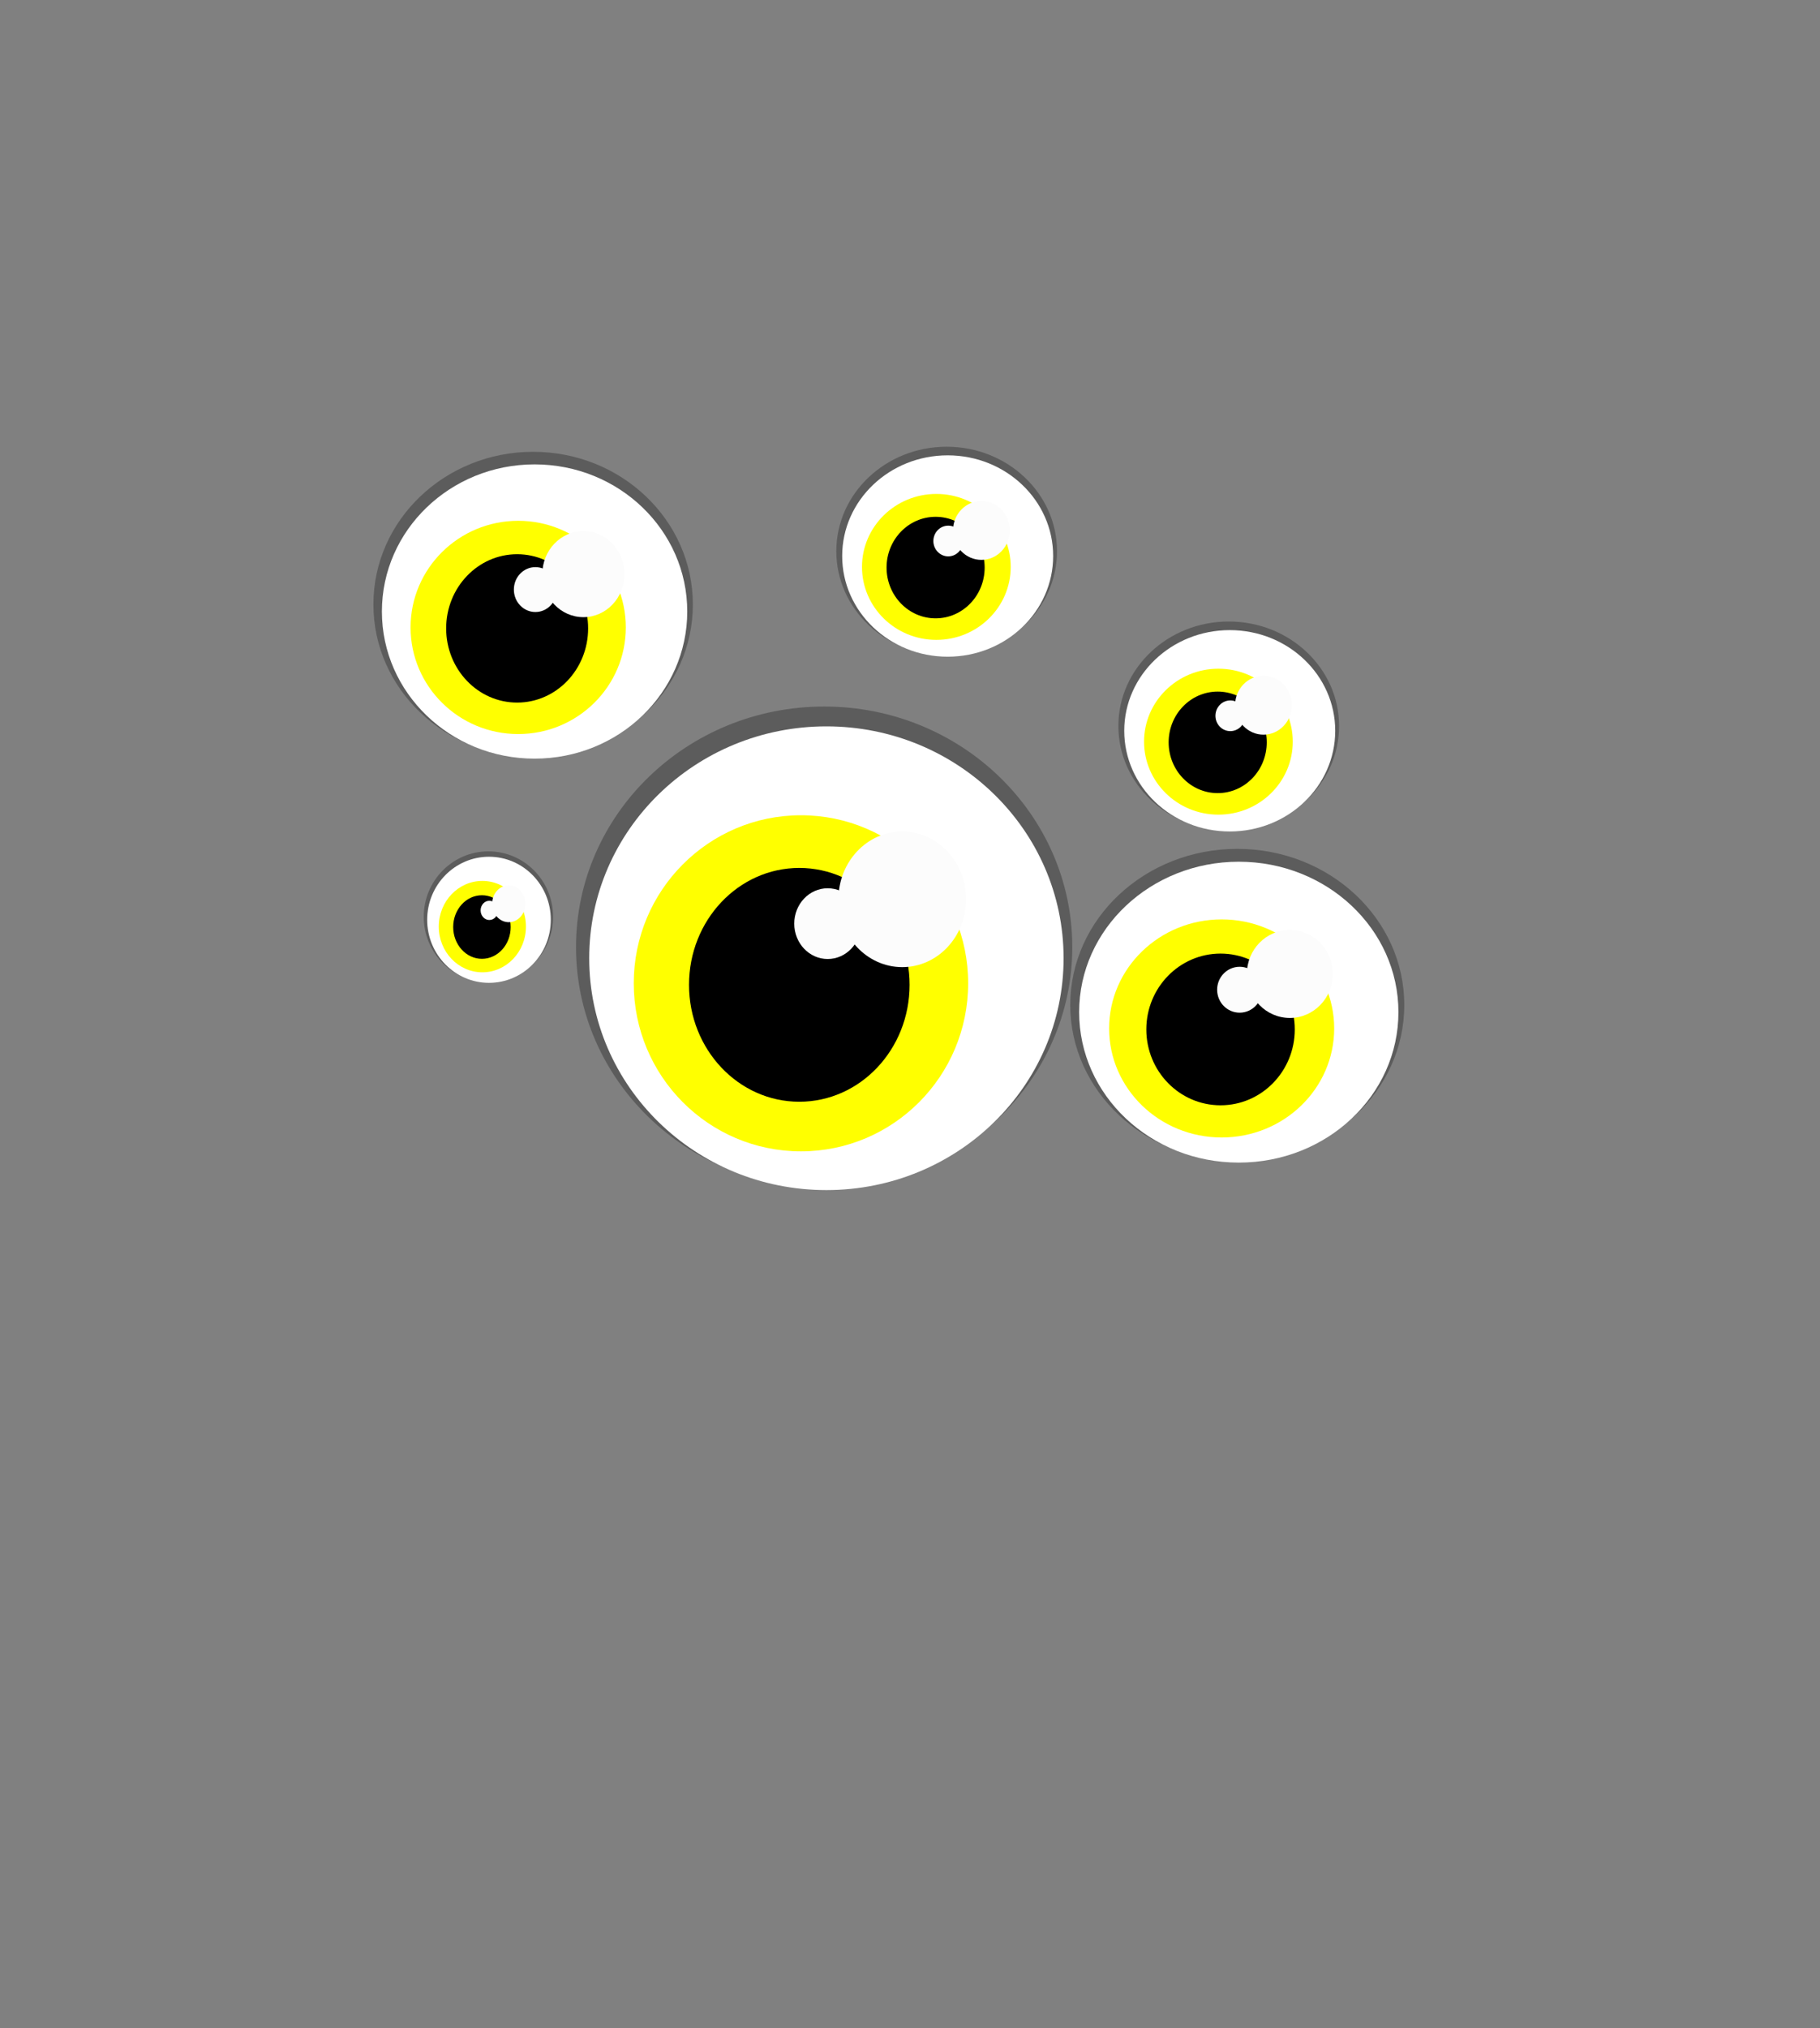 <?xml version="1.0" encoding="UTF-8" standalone="no"?>
<!-- Created with Inkscape (http://www.inkscape.org/) -->

<svg
   xmlns:dc="http://purl.org/dc/elements/1.1/"
   xmlns:cc="http://creativecommons.org/ns#"
   xmlns:rdf="http://www.w3.org/1999/02/22-rdf-syntax-ns#"
   xmlns:svg="http://www.w3.org/2000/svg"
   xmlns="http://www.w3.org/2000/svg"
   xmlns:sodipodi="http://sodipodi.sourceforge.net/DTD/sodipodi-0.dtd"
   xmlns:inkscape="http://www.inkscape.org/namespaces/inkscape"
   width="736.508"
   height="820.487"
   viewBox="0 0 194.868 217.087"
   version="1.1"
   id="svg8"
   inkscape:version="0.92.4 (5da689c313, 2019-01-14)"
   sodipodi:docname="eye3.svg"
   style="enable-background:new">
  <rect x="0" y="0" width="194.868" height="217.087" fill="#808080" stroke="none"/>
  <defs
     id="defs2">
    <inkscape:path-effect
       effect="vonkoch"
       id="path-effect5400"
       is_visible="true"
       ref_path="M 22.809,193.013 H 178.525"
       generator="m 22.809,289.419 h 51.905 m 51.905,0 h 51.905"
       similar_only="false"
       nbgenerations="1"
       drawall="true"
       maxComplexity="1000" />
    <inkscape:path-effect
       effect="fill_between_many"
       id="path-effect5398"
       is_visible="true"
       linkedpaths=""
       allow_transforms="false" />
    <inkscape:path-effect
       effect="gears"
       id="path-effect5396"
       is_visible="true"
       teeth="32"
       phi="6.9"
       min_radius="5" />
    <inkscape:path-effect
       effect="roughen"
       id="path-effect1691"
       is_visible="true"
       method="size"
       max_segment_size="5"
       segments="10"
       displace_x="50;1"
       displace_y="50;1"
       global_randomize="0.2;904323410"
       handles="rand"
       shift_nodes="true"
       fixed_displacement="false"
       spray_tool_friendly="false" />
    <inkscape:path-effect
       effect="taper_stroke"
       id="path-effect1685"
       is_visible="true"
       stroke_width="2.7"
       attach_start="1"
       end_offset="0.2"
       smoothing="0.3"
       jointype="extrapolated"
       miter_limit="100" />
    <marker
       inkscape:stockid="Arrow1Lend"
       orient="auto"
       refY="0"
       refX="0"
       id="Arrow1Lend"
       style="overflow:visible"
       inkscape:isstock="true">
      <path
         id="path1327"
         d="M 0,0 5,-5 -12.5,0 5,5 Z"
         style="fill:#000000;fill-opacity:1;fill-rule:evenodd;stroke:#000000;stroke-width:1pt;stroke-opacity:1"
         transform="matrix(-0.8,0,0,-0.8,-10,0)"
         inkscape:connector-curvature="0" />
    </marker>
  </defs>
  <sodipodi:namedview
     id="base"
     pagecolor="#ffffff"
     bordercolor="#666666"
     borderopacity="1.0"
     inkscape:pageopacity="0.0"
     inkscape:pageshadow="2"
     inkscape:zoom="0.98994949"
     inkscape:cx="-26.165697"
     inkscape:cy="712.28956"
     inkscape:document-units="mm"
     inkscape:current-layer="g7751"
     showgrid="false"
     units="px"
     inkscape:window-width="1920"
     inkscape:window-height="1017"
     inkscape:window-x="-8"
     inkscape:window-y="-8"
     inkscape:window-maximized="1"
     inkscape:snap-intersection-paths="true"
     inkscape:snap-nodes="false" />
  <g
     inkscape:groupmode="layer"
     id="g7751"
     inkscape:label="eye3"
     style="display:inline"
     transform="translate(-7.538,6.598)">
    <ellipse
       ry="16.71"
       rx="17.882"
       cy="100.977"
       cx="140.013"
       id="ellipse7735"
       style="opacity:0.28;fill:#000000;fill-opacity:1;stroke:none;stroke-width:0.637;stroke-miterlimit:4;stroke-dasharray:none;stroke-opacity:1" />
    <ellipse
       style="opacity:1;fill:#ffffff;fill-opacity:1;stroke:none;stroke-width:0.627;stroke-miterlimit:4;stroke-dasharray:none;stroke-opacity:1"
       id="ellipse7737"
       cx="140.175"
       cy="101.747"
       rx="17.093"
       ry="16.104" />
    <ellipse
       style="opacity:1;fill:#ffff00;fill-opacity:1;stroke:none;stroke-width:0.942;stroke-miterlimit:4;stroke-dasharray:none;stroke-opacity:1"
       id="ellipse7739"
       cx="138.341"
       cy="103.489"
       rx="12.049"
       ry="11.672" />
    <ellipse
       style="opacity:1;fill:#000000;fill-opacity:1;stroke:none;stroke-width:0.907;stroke-miterlimit:4;stroke-dasharray:none;stroke-opacity:1"
       id="ellipse7741"
       cx="138.222"
       cy="103.596"
       rx="7.947"
       ry="8.12" />
    <ellipse
       style="opacity:1;fill:#fcfcfc;fill-opacity:1;stroke:none;stroke-width:0.991;stroke-miterlimit:4;stroke-dasharray:none;stroke-opacity:1"
       id="ellipse7743"
       cx="145.642"
       cy="97.655"
       rx="4.6"
       ry="4.711" />
    <ellipse
       ry="2.457"
       rx="2.41"
       cy="99.346"
       cx="140.267"
       id="ellipse7745"
       style="opacity:1;fill:#fcfcfc;fill-opacity:1;stroke:none;stroke-width:0.518;stroke-miterlimit:4;stroke-dasharray:none;stroke-opacity:1" />
    <ellipse
       style="opacity:0.28;fill:#000000;fill-opacity:1;stroke:none;stroke-width:0.424;stroke-miterlimit:4;stroke-dasharray:none;stroke-opacity:1"
       id="ellipse7807"
       cx="139.099"
       cy="71.113"
       rx="11.815"
       ry="11.183" />
    <ellipse
       ry="10.777"
       rx="11.294"
       cy="71.629"
       cx="139.206"
       id="ellipse7809"
       style="opacity:1;fill:#ffffff;fill-opacity:1;stroke:none;stroke-width:0.417;stroke-miterlimit:4;stroke-dasharray:none;stroke-opacity:1" />
    <ellipse
       ry="7.811"
       rx="7.961"
       cy="72.794"
       cx="137.994"
       id="ellipse7811"
       style="opacity:1;fill:#ffff00;fill-opacity:1;stroke:none;stroke-width:0.626;stroke-miterlimit:4;stroke-dasharray:none;stroke-opacity:1" />
    <ellipse
       ry="5.434"
       rx="5.251"
       cy="72.866"
       cx="137.916"
       id="ellipse7813"
       style="opacity:1;fill:#000000;fill-opacity:1;stroke:none;stroke-width:0.603;stroke-miterlimit:4;stroke-dasharray:none;stroke-opacity:1" />
    <ellipse
       ry="3.152"
       rx="3.039"
       cy="68.89"
       cx="142.818"
       id="ellipse7815"
       style="opacity:1;fill:#fcfcfc;fill-opacity:1;stroke:none;stroke-width:0.659;stroke-miterlimit:4;stroke-dasharray:none;stroke-opacity:1" />
    <ellipse
       style="opacity:1;fill:#fcfcfc;fill-opacity:1;stroke:none;stroke-width:0.344;stroke-miterlimit:4;stroke-dasharray:none;stroke-opacity:1"
       id="ellipse7817"
       cx="139.267"
       cy="70.021"
       rx="1.592"
       ry="1.644" />
    <ellipse
       ry="16.342"
       rx="17.102"
       cy="58.106"
       cx="64.62"
       id="ellipse7819"
       style="opacity:0.28;fill:#000000;fill-opacity:1;stroke:none;stroke-width:0.616;stroke-miterlimit:4;stroke-dasharray:none;stroke-opacity:1" />
    <ellipse
       style="opacity:1;fill:#ffffff;fill-opacity:1;stroke:none;stroke-width:0.607;stroke-miterlimit:4;stroke-dasharray:none;stroke-opacity:1"
       id="ellipse7821"
       cx="64.775"
       cy="58.86"
       rx="16.347"
       ry="15.749" />
    <ellipse
       style="opacity:1;fill:#ffff00;fill-opacity:1;stroke:none;stroke-width:0.911;stroke-miterlimit:4;stroke-dasharray:none;stroke-opacity:1"
       id="ellipse7823"
       cx="63.021"
       cy="60.563"
       rx="11.523"
       ry="11.414" />
    <ellipse
       style="opacity:1;fill:#000000;fill-opacity:1;stroke:none;stroke-width:0.877;stroke-miterlimit:4;stroke-dasharray:none;stroke-opacity:1"
       id="ellipse7825"
       cx="62.908"
       cy="60.668"
       rx="7.6"
       ry="7.941" />
    <ellipse
       style="opacity:1;fill:#fcfcfc;fill-opacity:1;stroke:none;stroke-width:0.958;stroke-miterlimit:4;stroke-dasharray:none;stroke-opacity:1"
       id="ellipse7827"
       cx="70.003"
       cy="54.858"
       rx="4.399"
       ry="4.607" />
    <ellipse
       ry="2.403"
       rx="2.305"
       cy="56.511"
       cx="64.863"
       id="ellipse7829"
       style="opacity:1;fill:#fcfcfc;fill-opacity:1;stroke:none;stroke-width:0.501;stroke-miterlimit:4;stroke-dasharray:none;stroke-opacity:1" />
    <ellipse
       style="opacity:0.28;fill:#000000;fill-opacity:1;stroke:none;stroke-width:0.965;stroke-miterlimit:4;stroke-dasharray:none;stroke-opacity:1"
       id="ellipse7875"
       cx="95.78"
       cy="94.785"
       rx="26.568"
       ry="25.753" />
    <ellipse
       ry="24.819"
       rx="25.396"
       cy="95.973"
       cx="96.021"
       id="ellipse7877"
       style="opacity:1;fill:#ffffff;fill-opacity:1;stroke:none;stroke-width:0.949;stroke-miterlimit:4;stroke-dasharray:none;stroke-opacity:1" />
    <ellipse
       ry="17.988"
       rx="17.902"
       cy="98.657"
       cx="93.296"
       id="ellipse7879"
       style="opacity:1;fill:#ffff00;fill-opacity:1;stroke:none;stroke-width:1.425;stroke-miterlimit:4;stroke-dasharray:none;stroke-opacity:1" />
    <ellipse
       ry="12.514"
       rx="11.808"
       cy="98.822"
       cx="93.119"
       id="ellipse7881"
       style="opacity:1;fill:#000000;fill-opacity:1;stroke:none;stroke-width:1.372;stroke-miterlimit:4;stroke-dasharray:none;stroke-opacity:1" />
    <ellipse
       ry="7.26"
       rx="6.834"
       cy="89.666"
       cx="104.143"
       id="ellipse7883"
       style="opacity:1;fill:#fcfcfc;fill-opacity:1;stroke:none;stroke-width:1.499;stroke-miterlimit:4;stroke-dasharray:none;stroke-opacity:1" />
    <ellipse
       style="opacity:1;fill:#fcfcfc;fill-opacity:1;stroke:none;stroke-width:0.784;stroke-miterlimit:4;stroke-dasharray:none;stroke-opacity:1"
       id="ellipse7885"
       cx="96.158"
       cy="92.271"
       rx="3.58"
       ry="3.786" />
    <ellipse
       style="opacity:0.28;fill:#000000;fill-opacity:1;stroke:none;stroke-width:0.257;stroke-miterlimit:4;stroke-dasharray:none;stroke-opacity:1"
       id="ellipse7889"
       cx="59.832"
       cy="91.536"
       rx="6.924"
       ry="7.003" />
    <ellipse
       ry="6.749"
       rx="6.618"
       cy="91.859"
       cx="59.895"
       id="ellipse7891"
       style="opacity:1;fill:#ffffff;fill-opacity:1;stroke:none;stroke-width:0.253;stroke-miterlimit:4;stroke-dasharray:none;stroke-opacity:1" />
    <ellipse
       ry="4.891"
       rx="4.666"
       cy="92.589"
       cx="59.184"
       id="ellipse7893"
       style="opacity:1;fill:#ffff00;fill-opacity:1;stroke:none;stroke-width:0.379;stroke-miterlimit:4;stroke-dasharray:none;stroke-opacity:1" />
    <ellipse
       ry="3.403"
       rx="3.077"
       cy="92.634"
       cx="59.139"
       id="ellipse7895"
       style="opacity:1;fill:#000000;fill-opacity:1;stroke:none;stroke-width:0.365;stroke-miterlimit:4;stroke-dasharray:none;stroke-opacity:1" />
    <ellipse
       ry="1.974"
       rx="1.781"
       cy="90.144"
       cx="62.011"
       id="ellipse7897"
       style="opacity:1;fill:#fcfcfc;fill-opacity:1;stroke:none;stroke-width:0.399;stroke-miterlimit:4;stroke-dasharray:none;stroke-opacity:1" />
    <ellipse
       style="opacity:1;fill:#fcfcfc;fill-opacity:1;stroke:none;stroke-width:0.209;stroke-miterlimit:4;stroke-dasharray:none;stroke-opacity:1"
       id="ellipse7899"
       cx="59.93"
       cy="90.853"
       rx="0.933"
       ry="1.03" />
    <ellipse
       ry="11.183"
       rx="11.815"
       cy="52.404"
       cx="108.897"
       id="ellipse7919"
       style="opacity:0.28;fill:#000000;fill-opacity:1;stroke:none;stroke-width:0.424;stroke-miterlimit:4;stroke-dasharray:none;stroke-opacity:1" />
    <ellipse
       style="opacity:1;fill:#ffffff;fill-opacity:1;stroke:none;stroke-width:0.417;stroke-miterlimit:4;stroke-dasharray:none;stroke-opacity:1"
       id="ellipse7921"
       cx="109.005"
       cy="52.92"
       rx="11.294"
       ry="10.777" />
    <ellipse
       style="opacity:1;fill:#ffff00;fill-opacity:1;stroke:none;stroke-width:0.626;stroke-miterlimit:4;stroke-dasharray:none;stroke-opacity:1"
       id="ellipse7923"
       cx="107.793"
       cy="54.085"
       rx="7.961"
       ry="7.811" />
    <ellipse
       style="opacity:1;fill:#000000;fill-opacity:1;stroke:none;stroke-width:0.603;stroke-miterlimit:4;stroke-dasharray:none;stroke-opacity:1"
       id="ellipse7925"
       cx="107.714"
       cy="54.157"
       rx="5.251"
       ry="5.434" />
    <ellipse
       style="opacity:1;fill:#fcfcfc;fill-opacity:1;stroke:none;stroke-width:0.659;stroke-miterlimit:4;stroke-dasharray:none;stroke-opacity:1"
       id="ellipse7927"
       cx="112.617"
       cy="50.181"
       rx="3.039"
       ry="3.152" />
    <ellipse
       ry="1.644"
       rx="1.592"
       cy="51.313"
       cx="109.066"
       id="ellipse7929"
       style="opacity:1;fill:#fcfcfc;fill-opacity:1;stroke:none;stroke-width:0.344;stroke-miterlimit:4;stroke-dasharray:none;stroke-opacity:1" />
  </g>
</svg>
